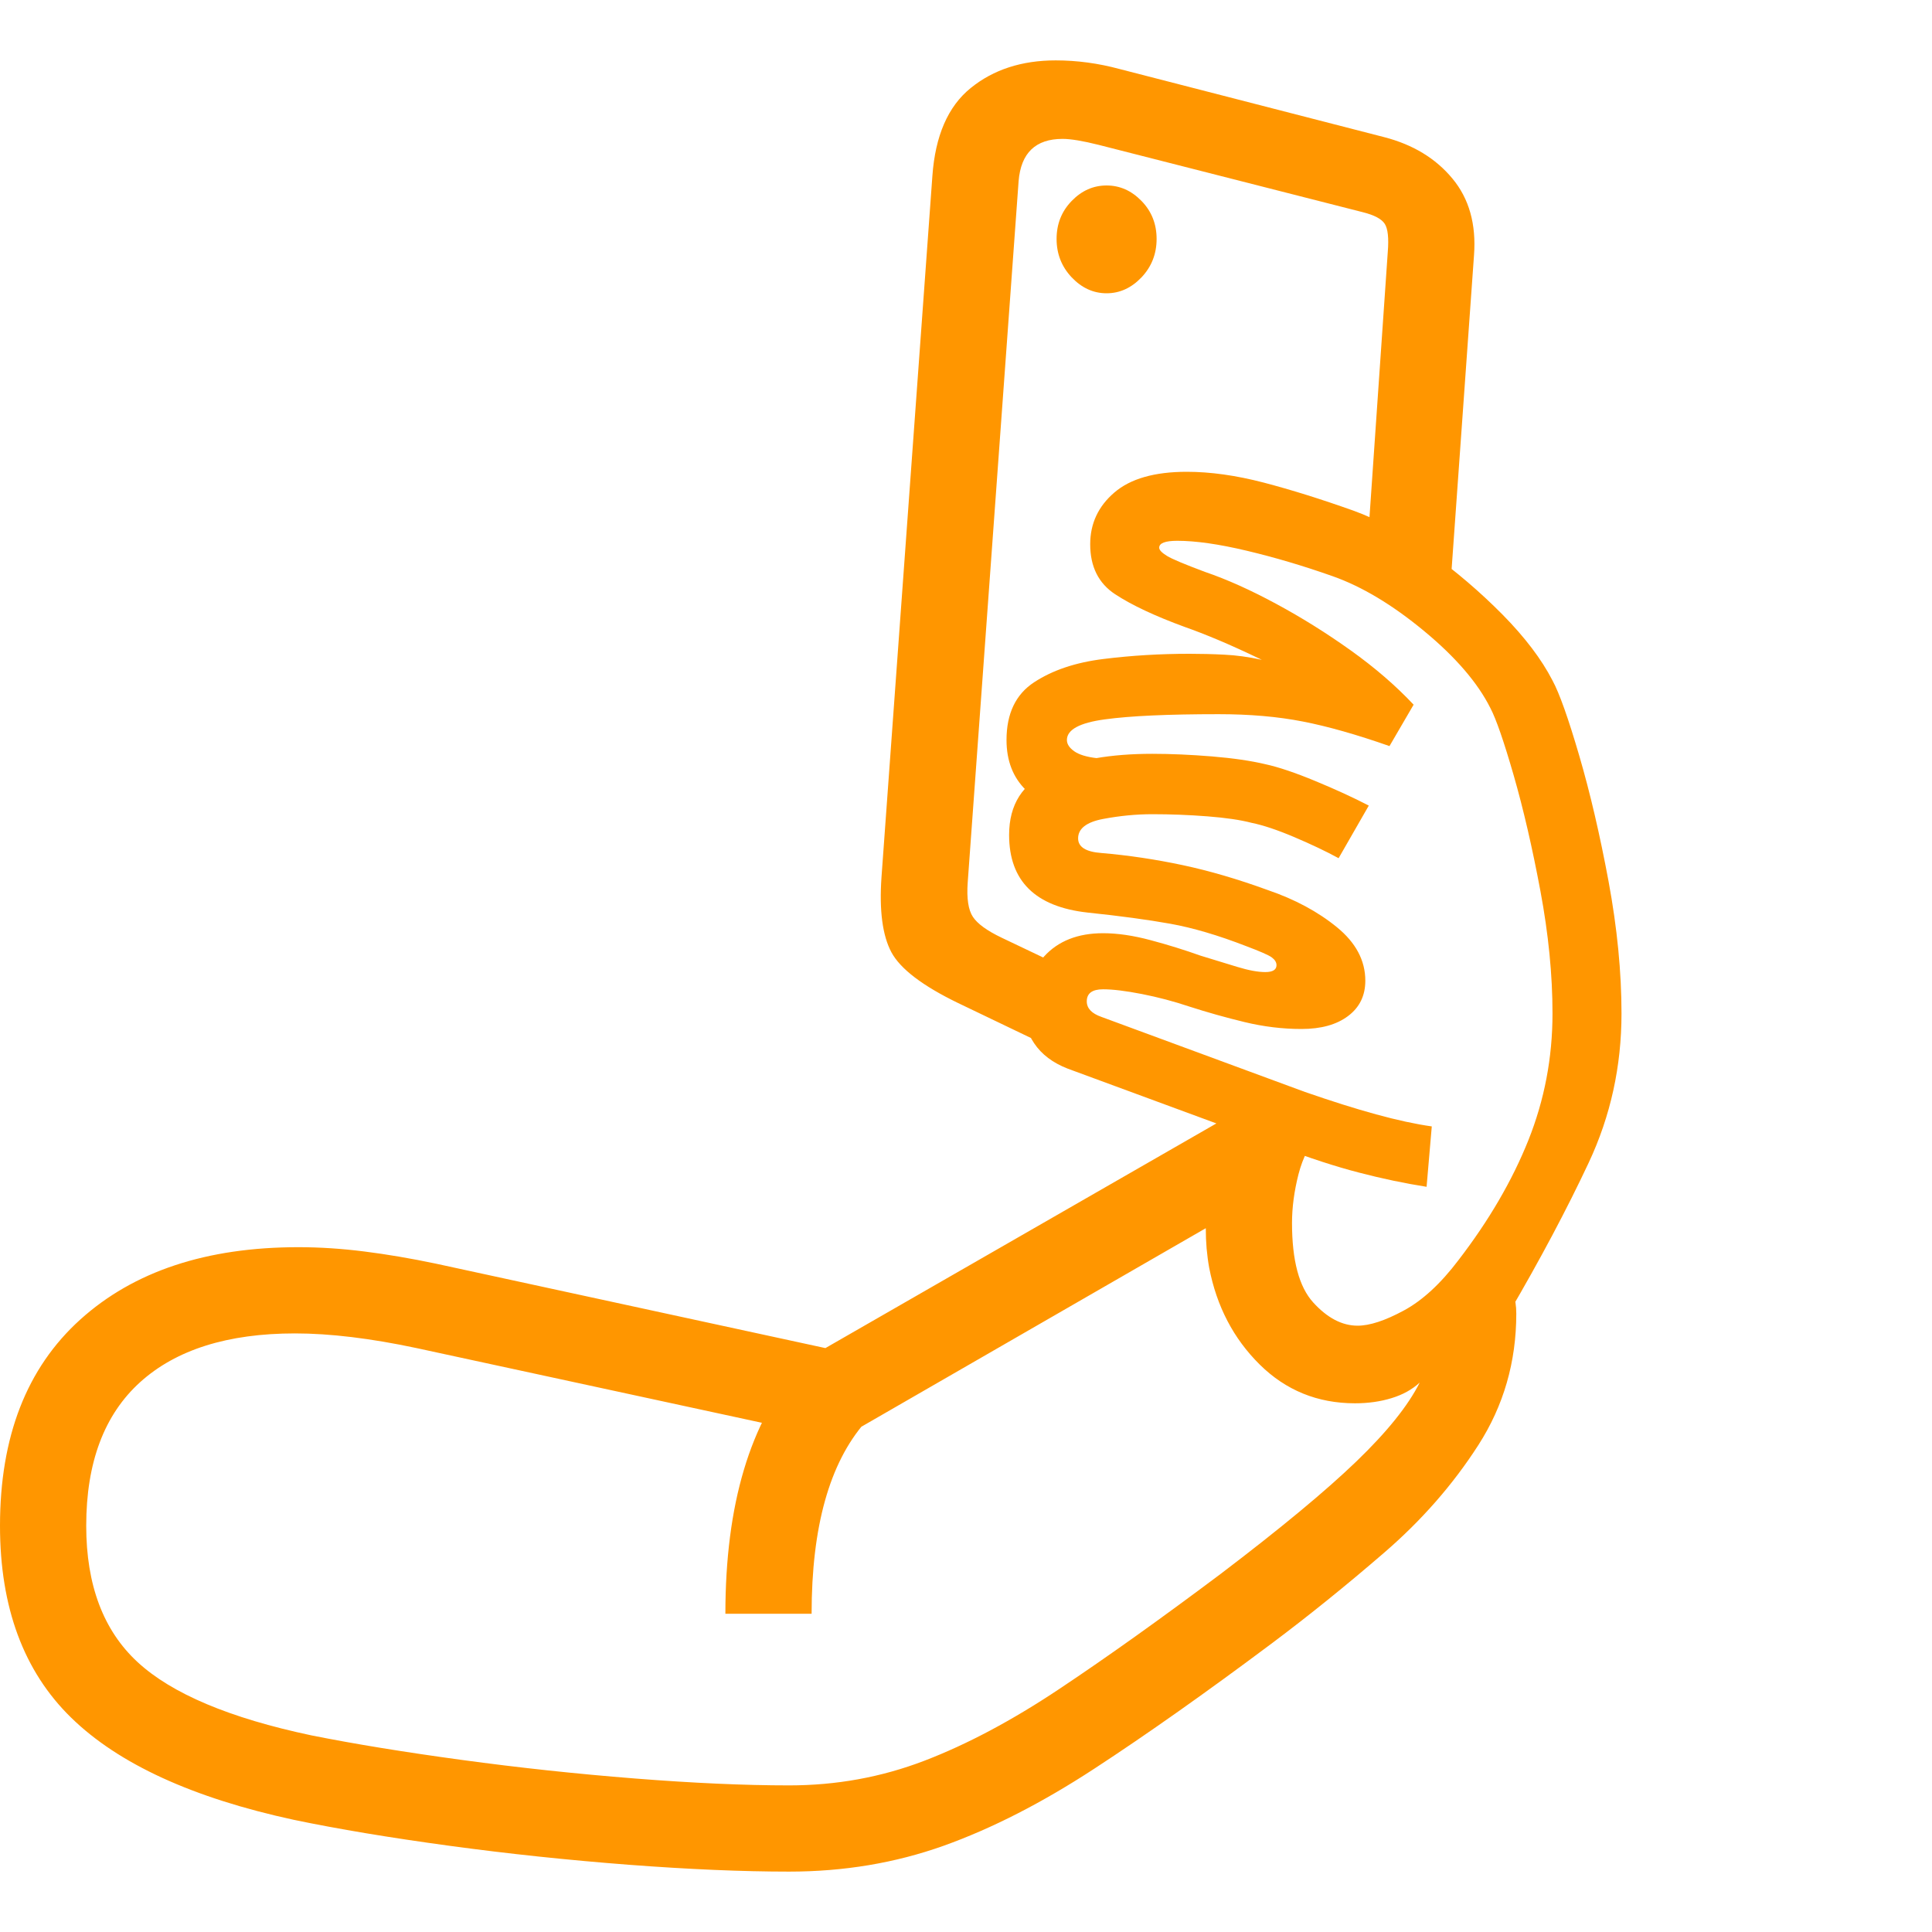 <svg version="1.1" xmlns="http://www.w3.org/2000/svg" style="fill:rgba(0,0,0,1.0)" width="256" height="256" viewBox="0 0 35.0 32.812"><path fill="rgb(255, 150, 0)" d="M14.297 32.812 C13.453 32.812 12.484 32.771 11.391 32.688 C10.297 32.604 9.214 32.49 8.141 32.344 C7.068 32.198 6.13 32.042 5.328 31.875 C3.495 31.479 2.148 30.862 1.289 30.023 C0.43 29.185 0 28.026 0 26.547 C0 24.932 0.484 23.688 1.453 22.812 C2.422 21.937 3.74 21.5 5.406 21.5 C5.792 21.5 6.19 21.526 6.602 21.578 C7.013 21.63 7.443 21.703 7.891 21.797 L14.953 23.328 L22.812 18.812 L23.938 19.375 C23.74 19.604 23.602 19.872 23.523 20.18 C23.445 20.487 23.406 20.781 23.406 21.062 C23.406 21.74 23.534 22.219 23.789 22.5 C24.044 22.781 24.312 22.922 24.594 22.922 C24.813 22.922 25.091 22.831 25.43 22.648 C25.768 22.466 26.099 22.161 26.422 21.734 C26.974 21.016 27.396 20.292 27.688 19.562 C27.979 18.833 28.125 18.068 28.125 17.266 C28.125 16.568 28.052 15.828 27.906 15.047 C27.76 14.266 27.599 13.568 27.422 12.953 C27.245 12.339 27.104 11.932 27 11.734 C26.771 11.276 26.37 10.81 25.797 10.336 C25.224 9.862 24.672 9.531 24.141 9.344 C23.609 9.156 23.091 9.003 22.586 8.883 C22.081 8.763 21.661 8.703 21.328 8.703 C21.109 8.703 21 8.745 21 8.828 C21 8.87 21.047 8.919 21.141 8.977 C21.234 9.034 21.464 9.13 21.828 9.266 C22.224 9.401 22.654 9.594 23.117 9.844 C23.581 10.094 24.031 10.375 24.469 10.688 C24.906 11 25.286 11.328 25.609 11.672 L25.172 12.422 C24.578 12.214 24.055 12.065 23.602 11.977 C23.148 11.888 22.641 11.844 22.078 11.844 C21.161 11.844 20.474 11.875 20.016 11.938 C19.557 12 19.328 12.125 19.328 12.312 C19.328 12.385 19.372 12.453 19.461 12.516 C19.549 12.578 19.687 12.62 19.875 12.641 L19.641 13.688 C18.703 13.521 18.234 13.063 18.234 12.312 C18.234 11.833 18.401 11.484 18.734 11.266 C19.068 11.047 19.487 10.906 19.992 10.844 C20.497 10.781 21.016 10.75 21.547 10.75 C21.755 10.75 21.966 10.755 22.18 10.766 C22.393 10.776 22.62 10.807 22.859 10.859 C22.557 10.714 22.294 10.594 22.07 10.5 C21.846 10.406 21.646 10.328 21.469 10.266 C20.927 10.068 20.505 9.87 20.203 9.672 C19.901 9.474 19.75 9.172 19.75 8.766 C19.75 8.391 19.896 8.078 20.188 7.828 C20.479 7.578 20.917 7.453 21.5 7.453 C21.927 7.453 22.391 7.518 22.891 7.648 C23.391 7.779 23.932 7.948 24.516 8.156 C24.953 8.313 25.411 8.562 25.891 8.906 C26.37 9.25 26.812 9.628 27.219 10.039 C27.625 10.451 27.927 10.849 28.125 11.234 C28.25 11.464 28.411 11.917 28.609 12.594 C28.807 13.271 28.984 14.031 29.141 14.875 C29.297 15.719 29.375 16.516 29.375 17.266 C29.375 18.224 29.177 19.125 28.781 19.969 C28.385 20.813 27.901 21.724 27.328 22.703 L27.234 22.031 C27.391 22.198 27.469 22.422 27.469 22.703 C27.469 23.578 27.24 24.372 26.781 25.086 C26.323 25.799 25.753 26.451 25.07 27.039 C24.388 27.628 23.714 28.172 23.047 28.672 C21.849 29.568 20.776 30.326 19.828 30.945 C18.88 31.565 17.969 32.031 17.094 32.344 C16.219 32.656 15.286 32.812 14.297 32.812 Z M14.297 31.25 C15.151 31.25 15.966 31.102 16.742 30.805 C17.518 30.508 18.336 30.073 19.195 29.5 C20.055 28.927 21.026 28.234 22.109 27.422 C23.193 26.599 24.013 25.919 24.57 25.383 C25.128 24.846 25.51 24.37 25.719 23.953 C25.583 24.078 25.414 24.172 25.211 24.234 C25.008 24.297 24.786 24.328 24.547 24.328 C23.87 24.328 23.294 24.094 22.82 23.625 C22.346 23.156 22.042 22.573 21.906 21.875 C21.885 21.76 21.87 21.643 21.859 21.523 C21.849 21.404 21.844 21.281 21.844 21.156 L15.203 24.984 L7.547 23.328 C6.714 23.151 5.979 23.062 5.344 23.062 C4.125 23.062 3.19 23.357 2.539 23.945 C1.888 24.534 1.562 25.401 1.562 26.547 C1.562 27.62 1.872 28.443 2.492 29.016 C3.112 29.589 4.161 30.031 5.641 30.344 C6.422 30.5 7.331 30.648 8.367 30.789 C9.404 30.93 10.448 31.042 11.5 31.125 C12.552 31.208 13.484 31.25 14.297 31.25 Z M13.141 28.141 C13.141 26.161 13.589 24.661 14.484 23.641 L15.672 24.672 C15.026 25.411 14.703 26.568 14.703 28.141 Z M25.844 20.406 C25.448 20.344 25.039 20.258 24.617 20.148 C24.195 20.039 23.724 19.885 23.203 19.688 L19.344 18.266 C19.073 18.161 18.87 18.008 18.734 17.805 C18.599 17.602 18.531 17.385 18.531 17.156 C18.531 16.823 18.659 16.516 18.914 16.234 C19.169 15.953 19.526 15.812 19.984 15.812 C20.245 15.812 20.531 15.854 20.844 15.938 C21.156 16.021 21.458 16.115 21.75 16.219 C21.99 16.292 22.211 16.359 22.414 16.422 C22.617 16.484 22.786 16.516 22.922 16.516 C23.057 16.516 23.125 16.474 23.125 16.391 C23.125 16.339 23.096 16.292 23.039 16.25 C22.982 16.208 22.828 16.141 22.578 16.047 C22.068 15.849 21.609 15.714 21.203 15.641 C20.797 15.568 20.297 15.5 19.703 15.438 C18.755 15.333 18.281 14.865 18.281 14.031 C18.281 13.479 18.526 13.096 19.016 12.883 C19.505 12.669 20.125 12.562 20.875 12.562 C21.208 12.562 21.568 12.578 21.953 12.609 C22.339 12.641 22.661 12.688 22.922 12.75 C23.161 12.802 23.464 12.904 23.828 13.055 C24.193 13.206 24.516 13.354 24.797 13.5 L24.25 14.453 C24.021 14.328 23.753 14.201 23.445 14.07 C23.138 13.94 22.88 13.854 22.672 13.812 C22.474 13.76 22.208 13.721 21.875 13.695 C21.542 13.669 21.208 13.656 20.875 13.656 C20.583 13.656 20.286 13.685 19.984 13.742 C19.682 13.799 19.531 13.917 19.531 14.094 C19.531 14.25 19.672 14.339 19.953 14.359 C20.443 14.401 20.932 14.474 21.422 14.578 C21.911 14.682 22.427 14.833 22.969 15.031 C23.458 15.198 23.875 15.422 24.219 15.703 C24.563 15.984 24.734 16.307 24.734 16.672 C24.734 16.943 24.63 17.156 24.422 17.312 C24.214 17.469 23.932 17.547 23.578 17.547 C23.234 17.547 22.891 17.505 22.547 17.422 C22.203 17.339 21.87 17.245 21.547 17.141 C21.266 17.047 20.979 16.971 20.688 16.914 C20.396 16.857 20.161 16.828 19.984 16.828 C19.786 16.828 19.688 16.901 19.688 17.047 C19.688 17.172 19.776 17.266 19.953 17.328 L23.641 18.688 C24.12 18.854 24.549 18.99 24.93 19.094 C25.31 19.198 25.646 19.271 25.938 19.312 Z M18.922 17.828 L17.359 17.078 C16.714 16.766 16.31 16.458 16.148 16.156 C15.987 15.854 15.927 15.401 15.969 14.797 L16.891 2.094 C16.943 1.365 17.174 0.833 17.586 0.5 C17.997 0.167 18.51 -0 19.125 -0 C19.51 -0 19.896 0.052 20.281 0.156 L25.078 1.391 C25.599 1.526 26.01 1.776 26.312 2.141 C26.615 2.505 26.745 2.969 26.703 3.531 L26.266 9.656 L24.766 8.906 L25.141 3.469 C25.161 3.219 25.143 3.049 25.086 2.961 C25.029 2.872 24.896 2.802 24.688 2.75 L19.906 1.531 C19.615 1.458 19.396 1.422 19.25 1.422 C18.76 1.422 18.495 1.677 18.453 2.188 L17.531 14.891 C17.51 15.182 17.542 15.391 17.625 15.516 C17.708 15.641 17.88 15.766 18.141 15.891 L19.484 16.531 Z M20.047 4.219 C19.807 4.219 19.596 4.122 19.414 3.93 C19.232 3.737 19.141 3.505 19.141 3.234 C19.141 2.964 19.232 2.734 19.414 2.547 C19.596 2.359 19.807 2.266 20.047 2.266 C20.286 2.266 20.497 2.359 20.68 2.547 C20.862 2.734 20.953 2.964 20.953 3.234 C20.953 3.505 20.862 3.737 20.68 3.93 C20.497 4.122 20.286 4.219 20.047 4.219 Z M35 27.344" /></svg>